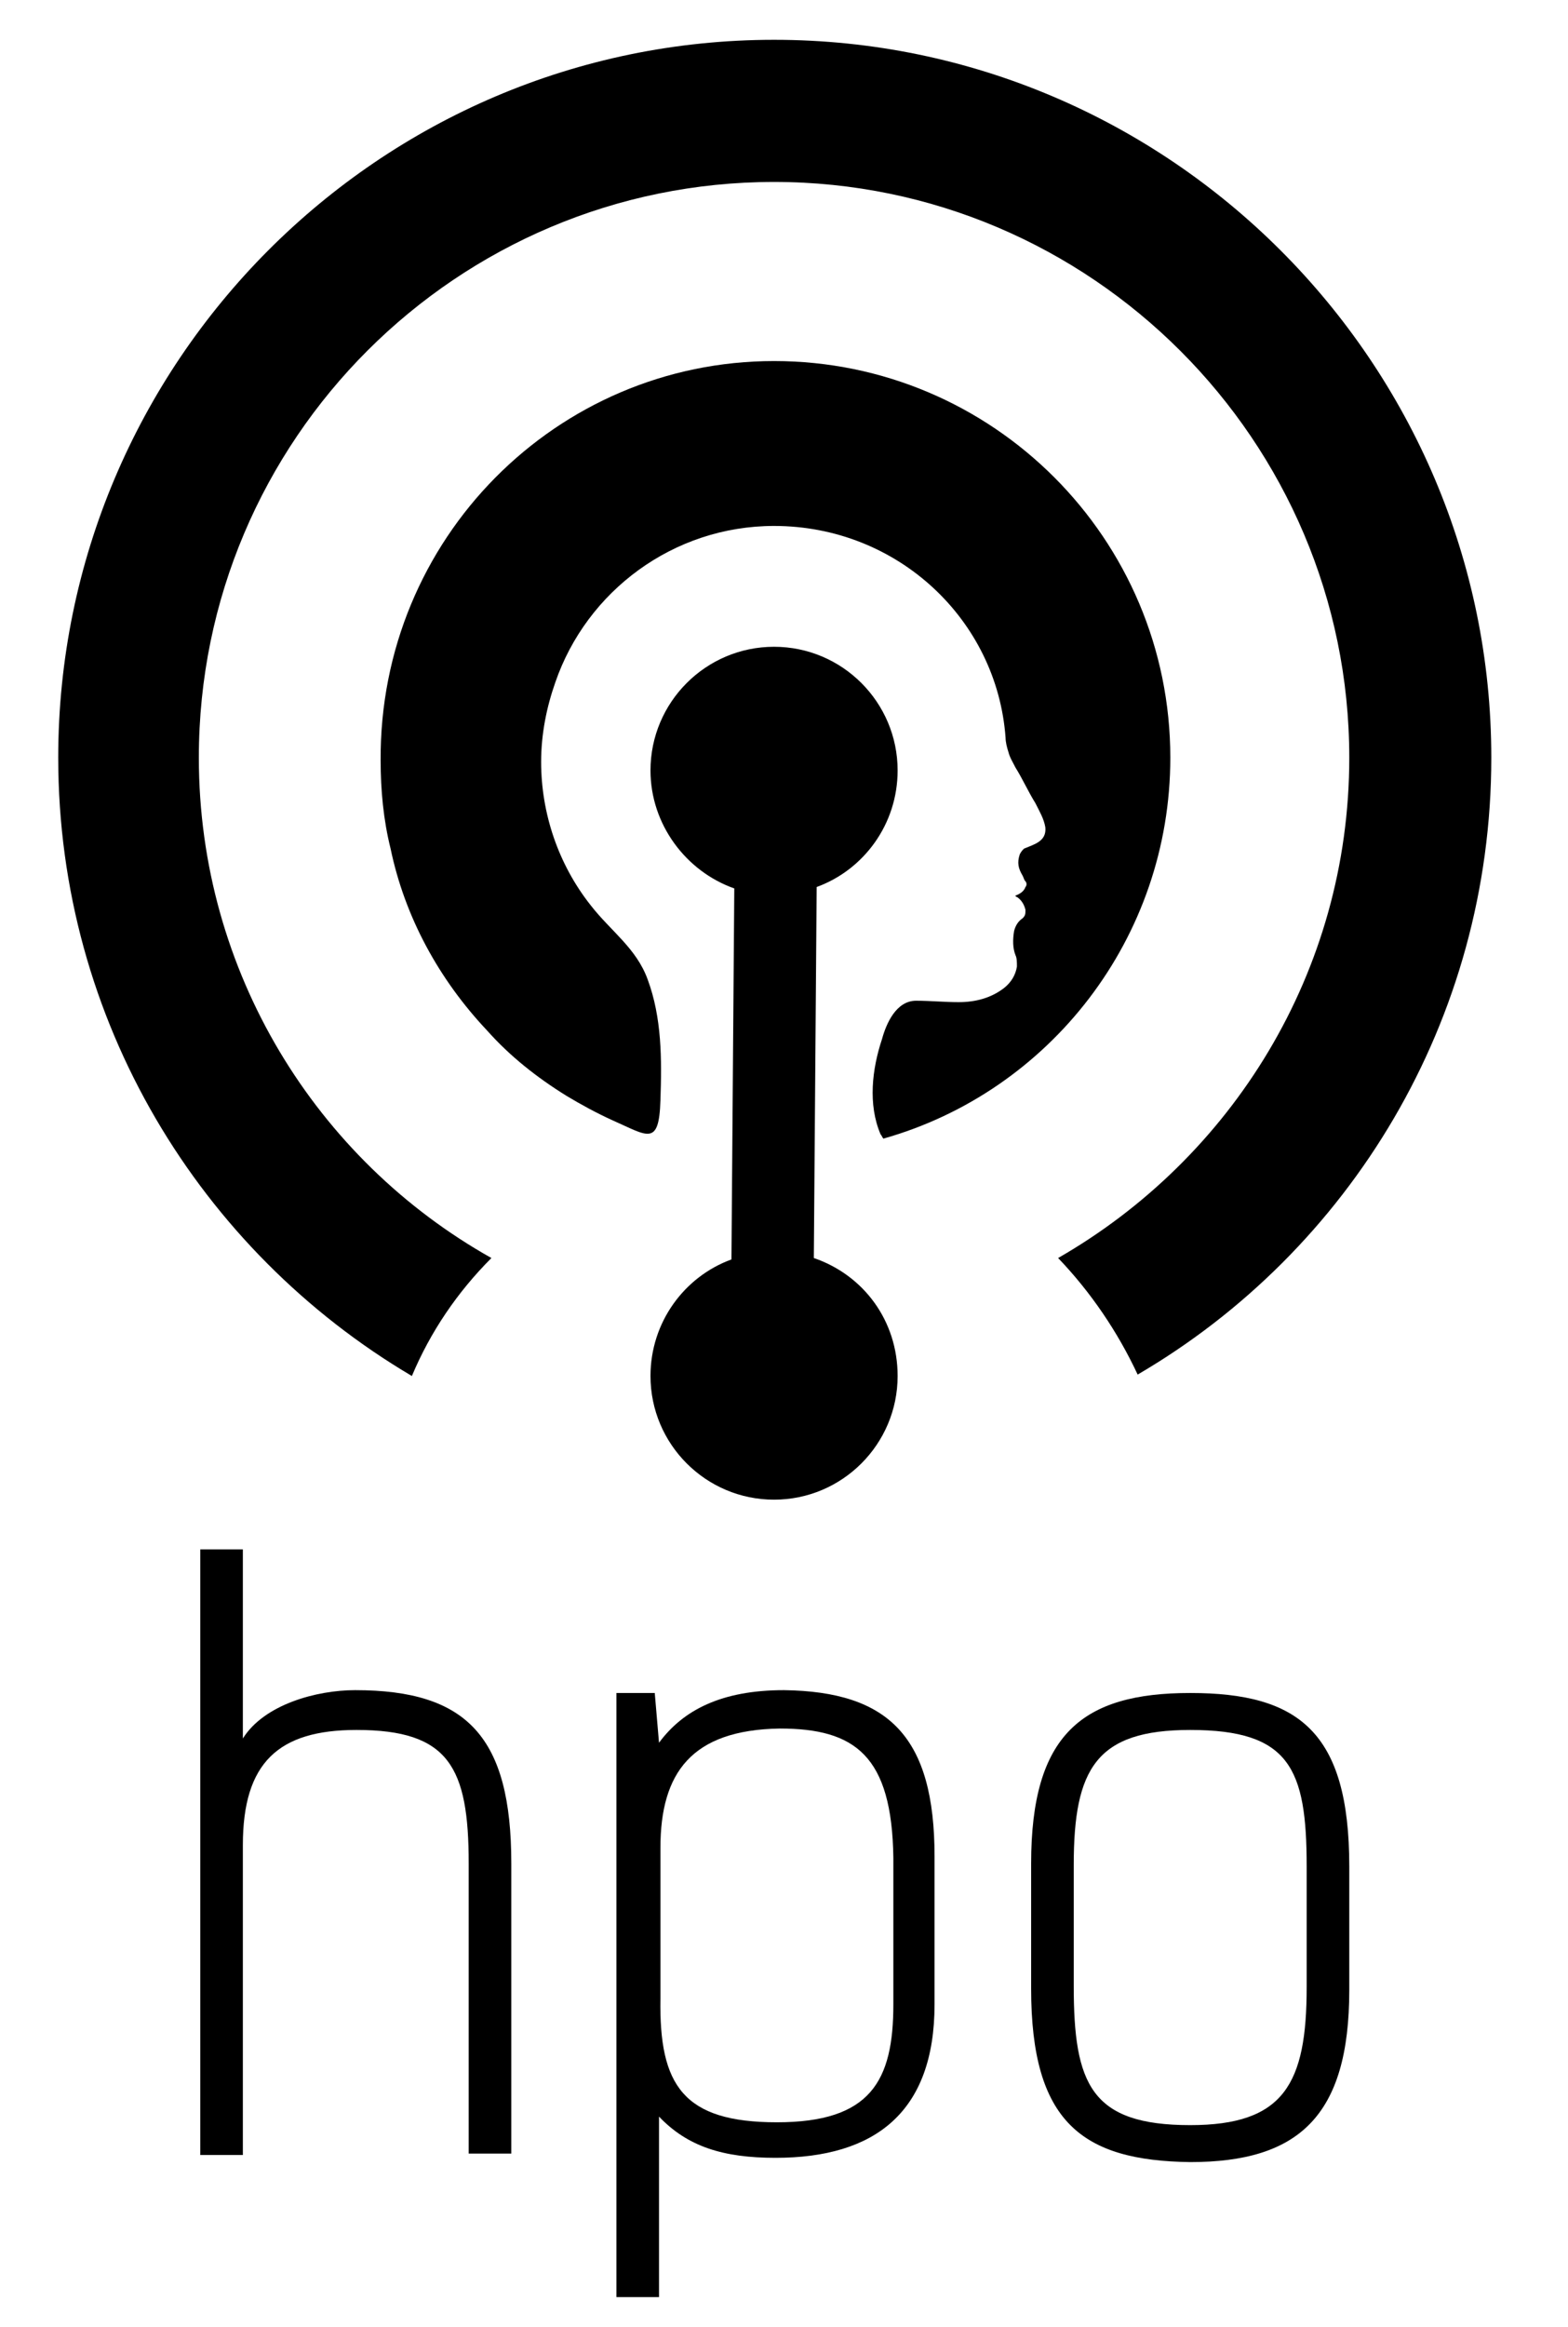 <?xml version="1.0" encoding="utf-8"?>
<!-- Generator: Adobe Illustrator 19.1.0, SVG Export Plug-In . SVG Version: 6.00 Build 0)  -->
<svg version="1.1" id="Layer_1" xmlns="http://www.w3.org/2000/svg" xmlns:xlink="http://www.w3.org/1999/xlink" x="0px" y="0px"
	 viewBox="0 0 110.4 163.7" style="enable-background:new 0 0 110.4 163.7;" xml:space="preserve">
<g>
	<path d="M33,151.6v-20.5c0-6.8-1.4-9.4-7.9-9.4c-5.5,0-8,2.3-8,8.1v21.8h-3v-42.6h3v13.3c1.5-2.4,5.2-3.4,7.9-3.4
		c7.9,0,11,3.3,11,12.2v20.4H33z"/>
	<path d="M65.8,130.6v10.4c0,7.6-4.2,10.8-11.2,10.8c-3.7,0-6.2-0.8-8.2-2.9v12.7h-3v-42.5h2.7l0.3,3.5c1.7-2.3,4.4-3.7,8.8-3.7
		C62.6,119,65.8,122.2,65.8,130.6z M54.9,121.6c-6.2,0.1-8.4,3.1-8.4,8.4v10.6c-0.1,6.1,1.6,8.7,8.2,8.7c6.6,0,8.2-2.9,8.2-8.3
		v-10.3C62.8,123.5,60.2,121.6,54.9,121.6z"/>
	<path d="M72.6,139.9v-8.8c0-9.1,3.6-12,11.2-12c7.6,0,11.2,2.7,11.2,12.2v8.7c0,8.9-3.6,12.1-11.2,12.1
		C76.2,152,72.6,149.3,72.6,139.9z M92,139.8v-8.5c0-6.9-1.2-9.6-8.2-9.6c-6.6,0-8.2,2.7-8.2,9.5v8.5c0,6.9,1.2,9.8,8.2,9.8
		C90.4,149.5,92,146.6,92,139.8z"/>
</g>
<path d="M54.5,25.4c15.4,0,27.9,12.5,27.9,27.9c0,12.7-8.5,23.5-20.2,26.8c-0.1-0.1-0.1-0.2-0.2-0.3c-0.9-2.1-0.6-4.6,0.1-6.7
	c0.3-1.1,1-2.7,2.4-2.7c1,0,2,0.1,3,0.1c1.2,0,2.3-0.3,3.2-1c0.5-0.4,0.8-0.9,0.9-1.5c0-0.3,0-0.6-0.1-0.8c-0.2-0.5-0.2-1.1-0.1-1.7
	c0.1-0.4,0.3-0.7,0.6-0.9c0.2-0.2,0.2-0.3,0.2-0.6c-0.1-0.4-0.3-0.7-0.6-0.9c0,0-0.1,0-0.1-0.1c0,0,0,0,0,0c0.3-0.1,0.6-0.3,0.7-0.6
	c0.1-0.1,0.1-0.3,0-0.4c-0.1-0.1-0.1-0.2-0.2-0.4c-0.3-0.5-0.4-0.9-0.2-1.5c0.1-0.2,0.2-0.3,0.3-0.4c0.7-0.3,1.6-0.5,1.5-1.5
	c-0.1-0.6-0.4-1.1-0.7-1.7c-0.5-0.8-0.9-1.7-1.4-2.5c-0.2-0.4-0.4-0.7-0.5-1.1c-0.1-0.3-0.2-0.7-0.2-1C70.2,43.6,63.2,37,54.5,37
	c-7.1,0-13.2,4.6-15.4,11c-0.6,1.7-1,3.6-1,5.6c0,3.6,1.2,7.2,3.5,10.1c1.4,1.8,3.2,3,4,5.2c1,2.7,1,5.6,0.9,8.5
	c-0.1,3.3-0.9,2.5-3.4,1.4c-1.1-0.5-2.2-1.1-3.2-1.7c-2.1-1.3-4-2.8-5.6-4.6c-3.4-3.6-5.8-8-6.8-12.8c-0.5-2-0.7-4.1-0.7-6.2
	C26.7,37.9,39.2,25.4,54.5,25.4z"/>
<path d="M54.5,2.8C26.7,2.8,4.1,25.5,4.1,53.3c0,18.5,10,34.7,24.9,43.5c1.3-3.1,3.2-5.9,5.6-8.3C22.3,81.6,14,68.4,14,53.3
	c0-22.4,18.2-40.5,40.5-40.5s40.5,18.2,40.5,40.5c0,15.1-8.3,28.2-20.5,35.2c2.3,2.4,4.2,5.2,5.6,8.2C95,88,105,71.8,105,53.3
	C105,25.5,82.3,2.8,54.5,2.8z"/>
<path d="M57.3,88.5l0.2-26.1c3.3-1.2,5.7-4.4,5.7-8.2c0-4.8-3.9-8.7-8.7-8.7s-8.7,3.9-8.7,8.7c0,3.8,2.5,7.1,5.9,8.3l-0.2,26.1
	c-3.3,1.2-5.7,4.4-5.7,8.2c0,4.8,3.9,8.7,8.7,8.7s8.7-3.9,8.7-8.7C63.2,92.9,60.8,89.7,57.3,88.5z"/>
</svg>
